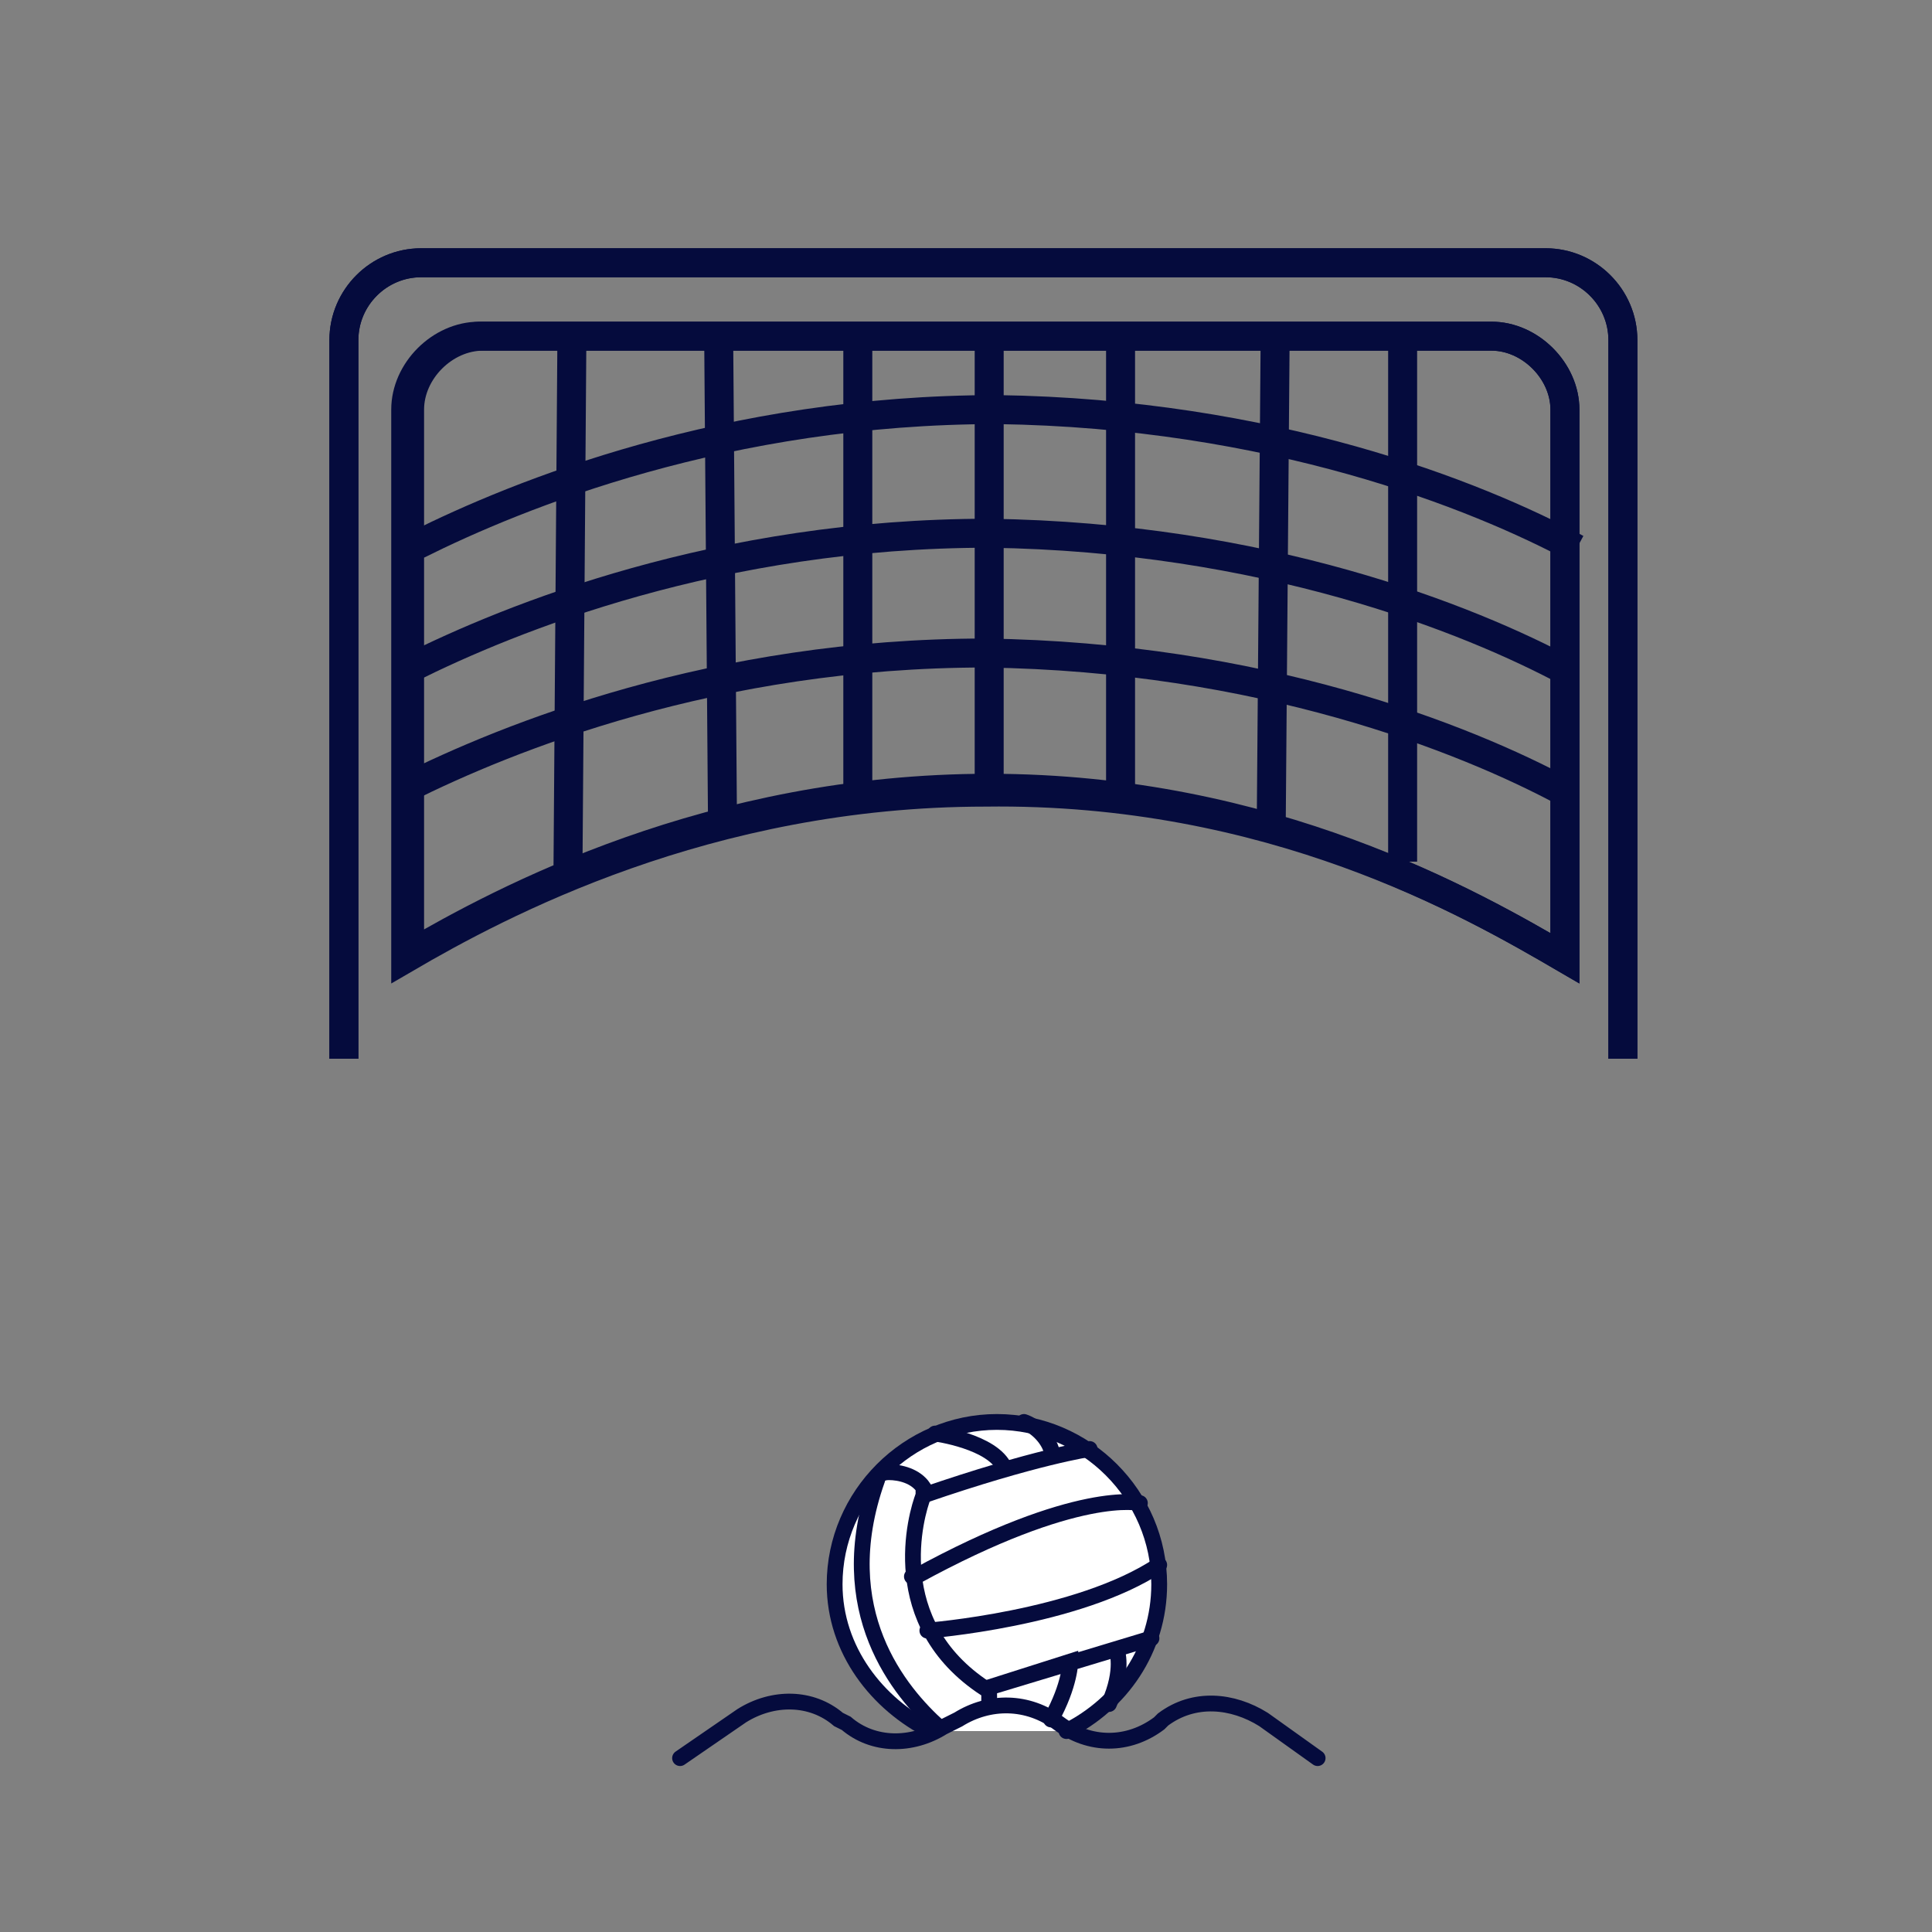 <?xml version="1.0" encoding="utf-8"?>
<!-- Generator: Adobe Illustrator 25.4.1, SVG Export Plug-In . SVG Version: 6.00 Build 0)  -->
<svg version="1.1" id="Capa_1" xmlns="http://www.w3.org/2000/svg" xmlns:xlink="http://www.w3.org/1999/xlink" x="0px" y="0px"
	 viewBox="0 0 50 50" style="enable-background:new 0 0 50 50;" xml:space="preserve">
<rect x="0" y="0" width="50" height="50" fill="#808080" stroke="none"/>
<style type="text/css">
	.st0{fill:none;stroke:#050B3D;stroke-width:0.75;stroke-miterlimit:10;}
	.st1{fill:none;stroke:#050B3D;stroke-miterlimit:10;}
	.st2{fill:#FFFFFF;stroke:#050B3D;stroke-width:0.409;stroke-linecap:round;stroke-miterlimit:10;}
	.st3{fill:none;stroke:#050B3D;stroke-width:0.409;stroke-linecap:round;stroke-miterlimit:10;}
</style>
<g id="Capa_2_00000051385075196705985000000010097527088209625247_">
	<path class="st0" d="M8.9,27.4V8.8c0-1.1,0.9-2,2-2H40c1.1,0,2,0.9,2,2v18.6"/>
	<path class="st0" d="M40.5,24.8V10.6c0-1-0.9-1.9-1.9-1.9H12.5c-1,0-1.9,0.9-1.9,1.9v14.1c2.4-1.4,7.8-4.3,15-4.3
		C32.9,20.4,38.1,23.4,40.5,24.8z"/>
</g>
<g id="Capa_3">
	<path class="st0" d="M8.9,27.4V8.8c0-1.1,0.9-2,2-2H40c1.1,0,2,0.9,2,2v18.6"/>
	<path class="st0" d="M40.5,24.8V10.6c0-1-0.9-1.9-1.9-1.9h-3.2h-3.2H29h-3.4h-3.4h-3.6h-3h-3.2c-1,0-1.9,0.9-1.9,1.9v3.2V17v3.5
		v4.3c2.4-1.4,7.8-4.3,15-4.3C32.9,20.4,38.1,23.4,40.5,24.8z"/>
	<line class="st0" x1="14.8" y1="8.8" x2="14.7" y2="22.4"/>
	<line class="st0" x1="18.6" y1="8.8" x2="18.7" y2="21.5"/>
	<line class="st0" x1="22.2" y1="8.8" x2="22.2" y2="20.7"/>
	<line class="st0" x1="25.6" y1="8.8" x2="25.6" y2="20.5"/>
	<line class="st0" x1="29" y1="8.8" x2="29" y2="20.7"/>
	<line class="st0" x1="33" y1="8.8" x2="32.9" y2="21.3"/>
	<line class="st0" x1="36.3" y1="8.8" x2="36.3" y2="22.3"/>
	<path class="st0" d="M40.5,20.5c-2.6-1.4-7.9-3.5-15-3.6c-7,0-12.4,2.2-15,3.5"/>
	<path class="st0" d="M40.6,17.4c-2.6-1.4-7.9-3.5-15-3.6c-7,0-12.4,2.2-15,3.5"/>
	<path class="st0" d="M40.8,14.2c-2.6-1.4-7.9-3.5-15-3.6c-7,0-12.4,2.2-15,3.5"/>
	<path class="st0" d="M25.6,29.2"/>
</g>
<path class="st1" d="M22.7,49.4"/>
<g id="Balón">
	<path class="st2" d="M24.1,44.8c-1.4-0.7-2.5-2.1-2.5-3.8c0-2.3,1.9-4.2,4.2-4.2S30,38.7,30,41c0,1.7-1,3.1-2.4,3.8"/>
	<path class="st2" d="M24.3,44.7c-1-0.9-2.8-3-1.6-6.4c0-0.1,0.1-0.2,0.3-0.2c0.3,0,0.7,0.1,0.9,0.4c0,0.1,0,0.1,0,0.2
		c-0.2,0.5-1,3.3,1.6,5c0.1,0,0.1,0.1,0.1,0.2c0,0.1,0,0.1,0,0.2"/>
	<path class="st2" d="M24.2,37.1c0,0,1.5,0.2,1.8,0.9"/>
	<path class="st2" d="M26.5,36.8c0.3,0.1,0.6,0.4,0.7,0.7"/>
	<path class="st2" d="M28.2,37.5c0,0-1.4,0.2-4.3,1.2"/>
	<path class="st2" d="M29.5,38.9c0,0-1.6-0.4-5.8,1.9h-0.1"/>
	<path class="st2" d="M24,42.2c0,0,3.9-0.3,6-1.7"/>
	<path class="st2" d="M29.8,42.4l-4.3,1.3l2.2-0.7c0,0,0,0.6-0.5,1.5"/>
	<path class="st2" d="M28.9,42.7c0,0,0.2,0.5-0.2,1.4"/>
</g>
<path class="st3" d="M17.6,45.5l1.6-1.1c0.8-0.5,1.8-0.5,2.5,0.1l0.2,0.1c0.7,0.6,1.7,0.6,2.5,0.1l0.4-0.2c0.8-0.5,1.8-0.5,2.6,0.1
	l0,0c0.8,0.6,1.8,0.6,2.6,0l0.1-0.1c0.8-0.6,1.8-0.5,2.6,0l1.4,1"/>
</svg>
